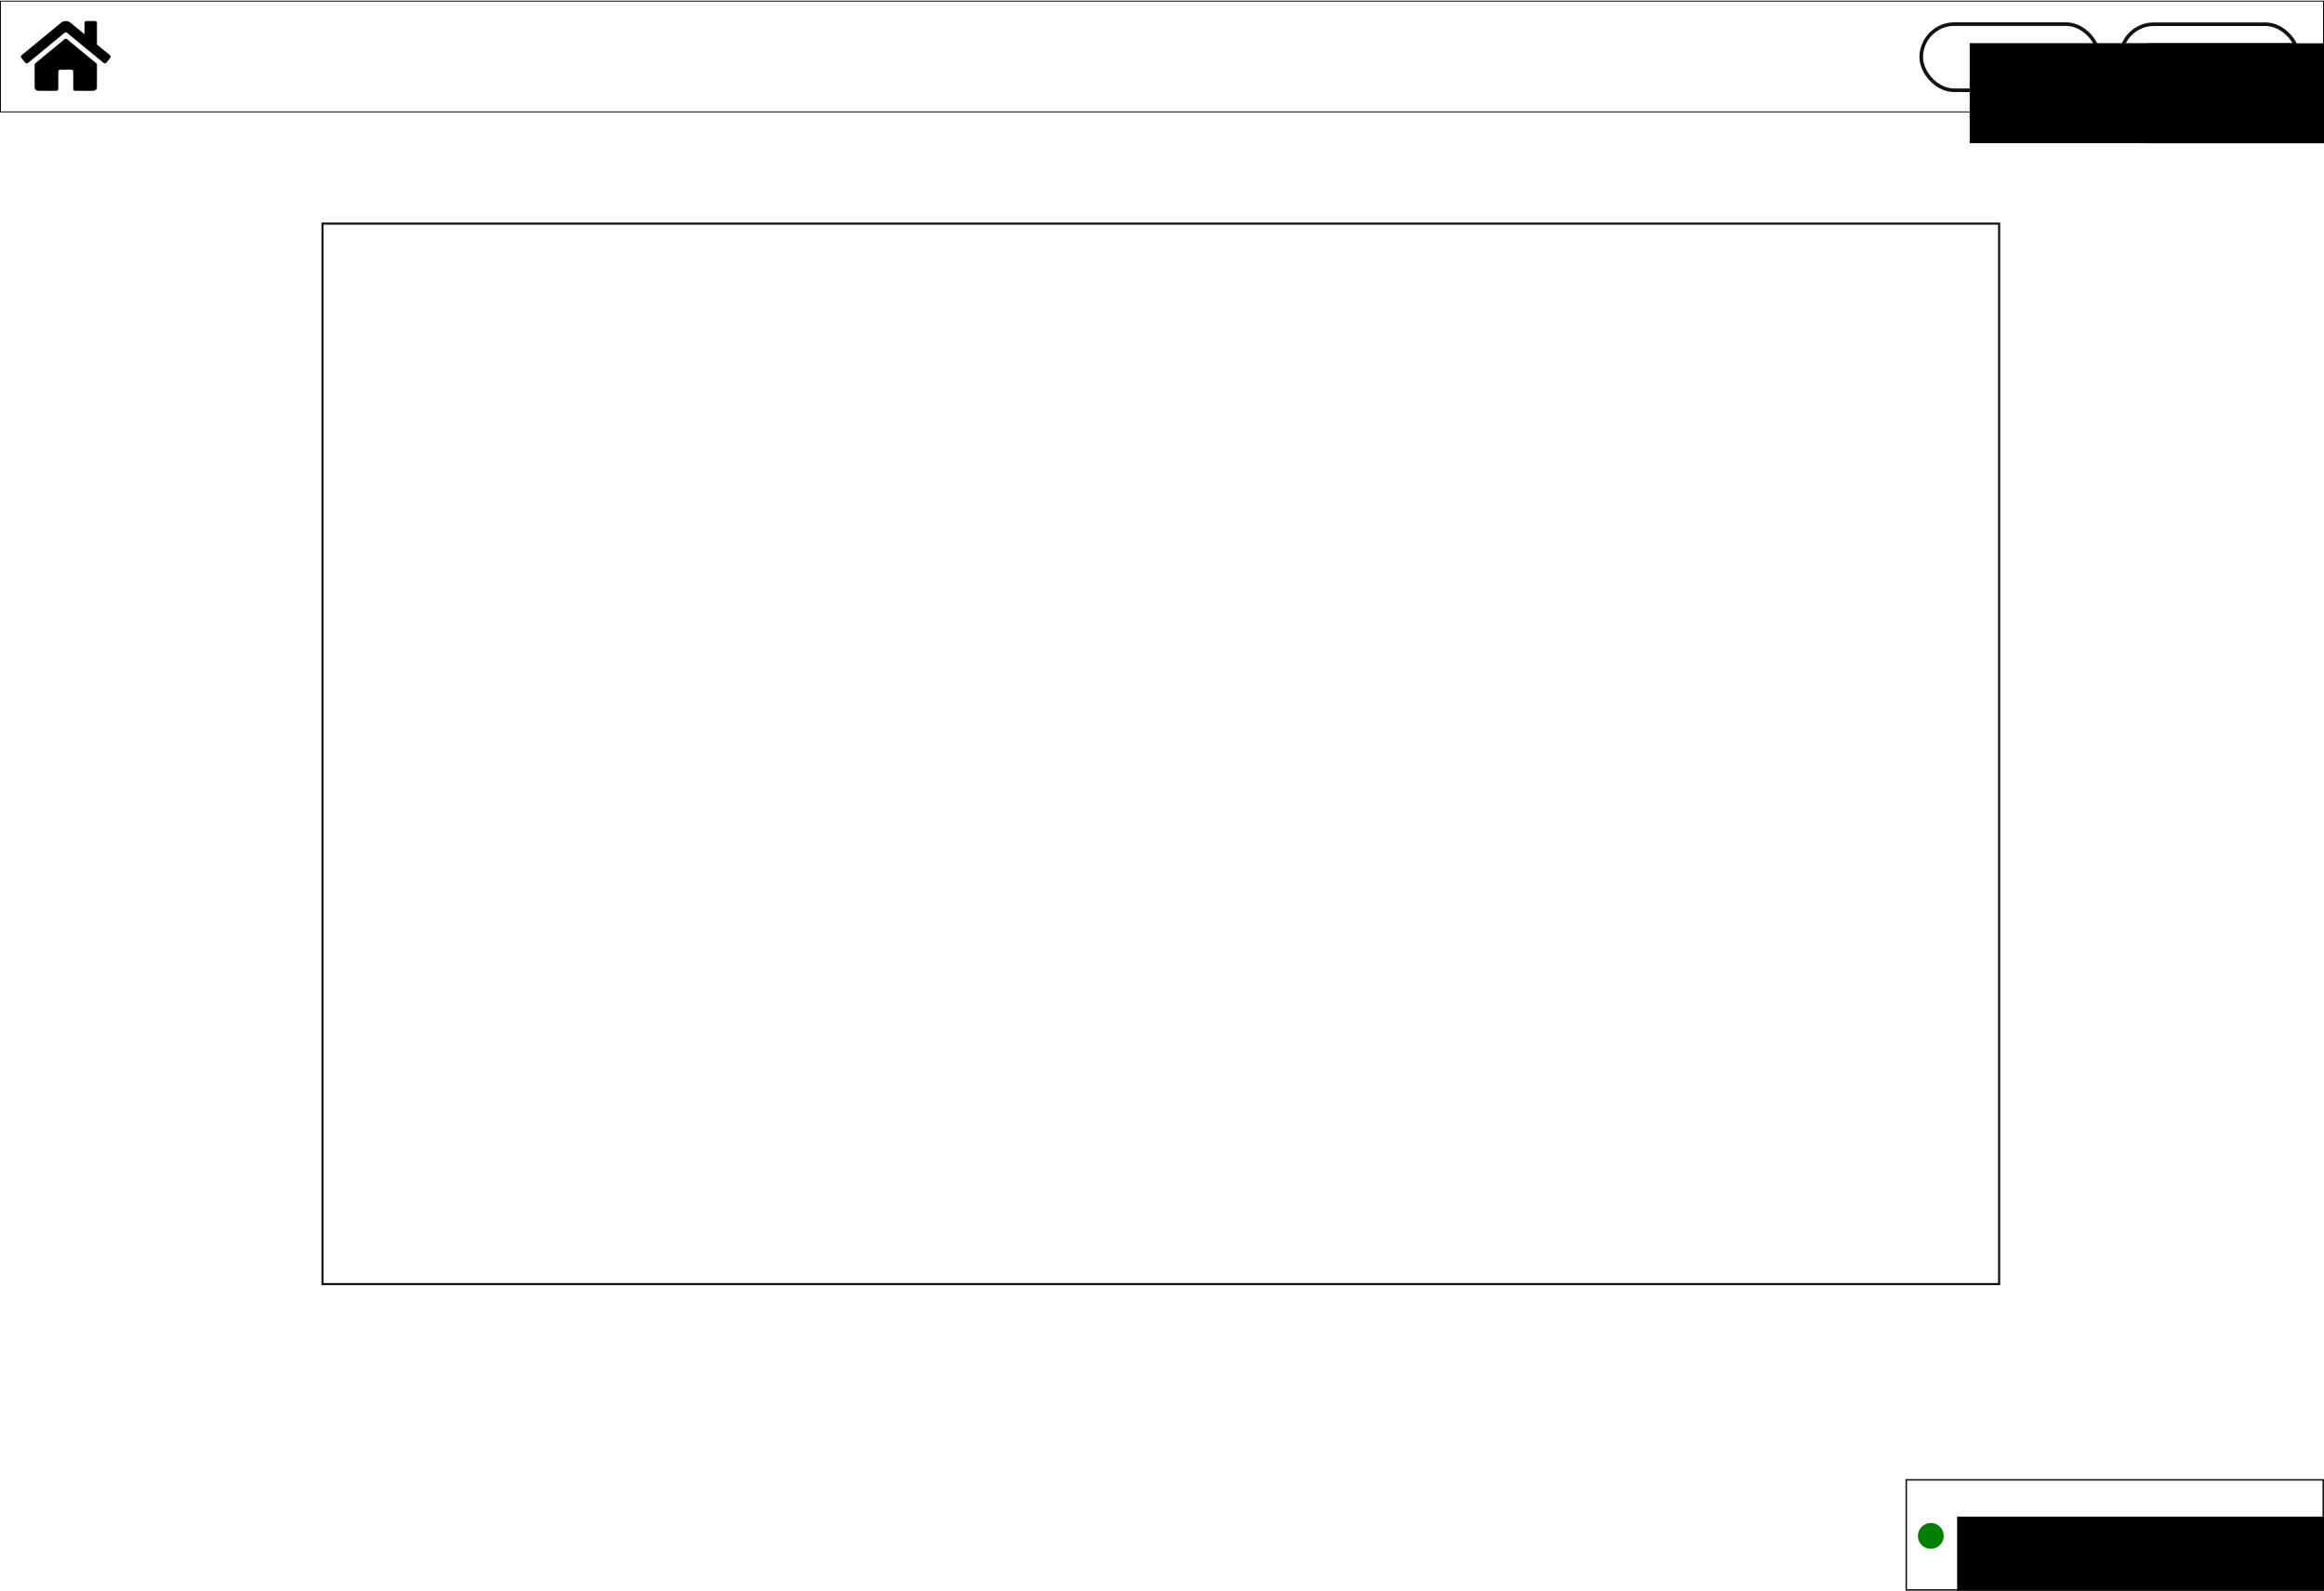 <?xml version="1.0" encoding="UTF-8" standalone="no"?>
<!-- Created with Inkscape (http://www.inkscape.org/) -->

<svg
   xmlns:dc="http://purl.org/dc/elements/1.1/"
   xmlns:cc="http://creativecommons.org/ns#"
   xmlns:rdf="http://www.w3.org/1999/02/22-rdf-syntax-ns#"
   xmlns:svg="http://www.w3.org/2000/svg"
   xmlns="http://www.w3.org/2000/svg"
   xmlns:sodipodi="http://sodipodi.sourceforge.net/DTD/sodipodi-0.dtd"
   xmlns:inkscape="http://www.inkscape.org/namespaces/inkscape"
   width="1666"
   height="1140"
   viewBox="0 0 440.79 301.621"
   version="1.1"
   id="svg8"
   inkscape:version="0.92.3 (2405546, 2018-03-11)"
   sodipodi:docname="drawing.svg">
  <defs
     id="defs2" />
  <sodipodi:namedview
     id="base"
     pagecolor="#ffffff"
     bordercolor="#666666"
     borderopacity="1.0"
     inkscape:pageopacity="0.0"
     inkscape:pageshadow="2"
     inkscape:zoom="0.98553538"
     inkscape:cx="422.00874"
     inkscape:cy="724.1615"
     inkscape:document-units="px"
     inkscape:current-layer="layer7"
     showgrid="true"
     inkscape:window-width="3840"
     inkscape:window-height="2019"
     inkscape:window-x="-14"
     inkscape:window-y="-14"
     inkscape:window-maximized="1"
     units="px"
     scale-x="0.265"
     borderlayer="false"
     showborder="true"
     inkscape:pagecheckerboard="false">
    <inkscape:grid
       type="xygrid"
       id="grid897" />
  </sodipodi:namedview>
  <g
     inkscape:label="User"
     inkscape:groupmode="layer"
     id="layer1"
     transform="translate(0,4.625)"
     style="display:inline">
    <path
       id="path18"
       d="m -228.303,-746.368 v 37.914 c 0,3.519 -2.831,6.35 -6.35,6.35 h -30.691 c -1.746,0 -3.175,-1.429 -3.175,-3.175 v -29.633 c 0,-1.746 -1.429,-3.175 -3.175,-3.175 h -19.05 c -1.746,0 -3.175,1.429 -3.175,3.175 v 29.633 c 0,1.746 -1.429,3.175 -3.175,3.175 h -30.691 c -3.519,0 -6.35,-2.831 -6.35,-6.35 v -37.914 c 0,-0.952 0.423,-1.852 1.164,-2.461 l 49.741,-40.957 c 1.164,-0.952 2.857,-0.952 4.048,0 l 49.741,40.957 c 0.714,0.609 1.138,1.508 1.138,2.461 z m 22.119,-16.113 -22.119,-18.23 v -36.644 c 0,-1.746 -1.429,-3.175 -3.175,-3.175 h -14.816 c -1.746,0 -3.175,1.429 -3.175,3.175 v 19.209 l -23.68,-19.5 c -4.683,-3.863 -11.456,-3.863 -16.139,0 l -66.965,55.165 c -1.349,1.111 -1.535,3.122 -0.423,4.471 l 6.747,8.202 c 1.111,1.349 3.122,1.535 4.471,0.423 l 62.229,-51.249 c 1.164,-0.952 2.857,-0.952 4.048,0 l 62.229,51.249 c 1.349,1.111 3.36,0.926 4.471,-0.423 l 6.747,-8.202 c 1.111,-1.376 0.9,-3.36 -0.45,-4.471 z"
       inkscape:connector-curvature="0"
       style="stroke-width:0.265" />
    <path
       id="path45"
       d="m -515.68,-537.766 -5.874,-5.874 c -2.487,-2.487 -2.487,-6.509 0,-8.969 l 51.408,-51.434 c 2.487,-2.487 6.509,-2.487 8.969,0 l 51.408,51.408 c 2.487,2.487 2.487,6.509 0,8.969 l -5.874,5.874 c -2.514,2.514 -6.614,2.461 -9.075,-0.106 l -30.347,-31.855 v 76.04 c 0,3.519 -2.831,6.35 -6.35,6.35 h -8.467 c -3.519,0 -6.35,-2.831 -6.35,-6.35 v -76.04 l -30.374,31.882 c -2.461,2.593 -6.562,2.646 -9.075,0.106 z"
       inkscape:connector-curvature="0"
       style="stroke-width:0.265" />
    <path
       id="path66"
       d="m -633.668,-672.435 -44.449,44.449 c -3.969,3.969 -10.848,1.191 -10.848,-4.498 v -25.4 h -35.983 c -3.519,0 -6.35,-2.831 -6.35,-6.35 v -25.4 c 0,-3.519 2.831,-6.35 6.35,-6.35 h 35.983 v -25.4 c 0,-5.662 6.853,-8.467 10.848,-4.498 l 44.449,44.449 c 2.461,2.487 2.461,6.509 0,8.996 z m -80.697,43.127 v -10.583 c 0,-1.746 -1.429,-3.175 -3.175,-3.175 h -22.225 c -4.683,0 -8.467,-3.784 -8.467,-8.467 v -50.799 c 0,-4.683 3.783,-8.467 8.467,-8.467 h 22.225 c 1.746,0 3.175,-1.429 3.175,-3.175 v -10.583 c 0,-1.746 -1.429,-3.175 -3.175,-3.175 h -22.225 c -14.023,0 -25.4,11.377 -25.4,25.4 v 50.799 c 0,14.023 11.377,25.4 25.4,25.4 h 22.225 c 1.746,0 3.175,-1.429 3.175,-3.175 z"
       inkscape:connector-curvature="0"
       style="stroke-width:0.265" />
    <path
       id="path97"
       d="m 90.713,-820.444 h -22.225 c -1.746,0 -3.175,-1.429 -3.175,-3.175 v -10.583 c 0,-1.746 1.429,-3.175 3.175,-3.175 h 22.225 c 4.683,0 8.467,-3.783 8.467,-8.467 v -50.799 c 0,-4.683 -3.784,-8.467 -8.467,-8.467 h -22.225 c -1.746,0 -3.175,-1.429 -3.175,-3.175 v -10.583 c 0,-1.746 1.429,-3.175 3.175,-3.175 h 22.225 c 14.023,0 25.4,11.377 25.4,25.4 v 50.799 c 0,14.023 -11.377,25.4 -25.4,25.4 z m -12.435,-53.181 -44.45,-44.449 c -3.969,-3.969 -10.848,-1.191 -10.848,4.498 v 25.4 h -35.983 c -3.519,0 -6.35,2.831 -6.35,6.35 v 25.4 c 0,3.519 2.831,6.35 6.35,6.35 h 35.983 v 25.4 c 0,5.688 6.879,8.467 10.848,4.498 l 44.45,-44.449 c 2.461,-2.487 2.461,-6.509 0,-8.996 z"
       inkscape:connector-curvature="0"
       style="stroke-width:0.265" />
    <path
       inkscape:connector-curvature="0"
       style="display:inline;stroke-width:0.266"
       d="m -520.168,-931.855 c -1.643,0 -3.289,0.622 -4.547,1.865 l -52.011,52.788 c -2.062,2.017 -2.062,5.313 0,7.351 l 4.871,4.815 c 1.542,1.54 3.804,1.914 5.704,1.145 l 41.476,-39.961 c 2.528,-2.498 6.614,-2.498 9.115,0 l 40.203,38.714 c 2.106,0.84 4.613,0.427 6.322,-1.263 l 5.407,-5.344 c 2.273,-2.247 2.329,-5.917 0,-8.16 l -52.011,-50.085 c -1.245,-1.244 -2.884,-1.865 -4.527,-1.865 z m -10.692,61.114 -0.013,0.013 v 49.745 c 0,0.129 0.005,0.256 0.013,0.383 z"
       id="path181" />
    <g
       inkscape:groupmode="layer"
       id="layer3"
       inkscape:label="User_open"
       style="display:none">
      <rect
         style="display:inline;opacity:1;fill:none;fill-opacity:1;stroke:#000001;stroke-width:0.265;stroke-linejoin:miter;stroke-miterlimit:4;stroke-dasharray:none;stroke-opacity:0.93"
         id="rect914-8"
         width="68.791"
         height="58.208"
         x="-121.707"
         y="32.416" />
      <rect
         style="display:inline;opacity:1;fill:none;fill-opacity:1;stroke:#000001;stroke-width:0.283;stroke-linejoin:miter;stroke-miterlimit:4;stroke-dasharray:none;stroke-opacity:0.93"
         id="rect900-9"
         width="79.091"
         height="20.883"
         x="361.945"
         y="254.946" />
      <circle
         style="display:inline;opacity:1;fill:#008000;fill-opacity:1;stroke:#000001;stroke-width:0;stroke-linejoin:miter;stroke-miterlimit:4;stroke-dasharray:none;stroke-opacity:0.93"
         id="path902-3"
         cx="366.602"
         cy="265.578"
         r="2.45" />
      <flowRoot
         xml:space="preserve"
         id="flowRoot904-8"
         style="font-style:normal;font-weight:normal;font-size:15px;line-height:125%;font-family:sans-serif;letter-spacing:0px;word-spacing:0px;display:inline;fill:#000000;fill-opacity:1;stroke:none;stroke-width:1px;stroke-linecap:butt;stroke-linejoin:miter;stroke-opacity:1"
         transform="matrix(0.443,0,0,0.443,-266.326,-216.501)"><flowRegion
           id="flowRegion906-0"><rect
             id="rect908-7"
             width="200"
             height="40"
             x="1440"
             y="1080" /></flowRegion><flowPara
           id="flowPara910-7">User_long_name123</flowPara></flowRoot>      <rect
         style="display:inline;opacity:1;fill:none;fill-opacity:1;stroke:#000001;stroke-width:0.283;stroke-linejoin:miter;stroke-miterlimit:4;stroke-dasharray:none;stroke-opacity:0.93"
         id="rect900-9-7"
         width="79.091"
         height="20.883"
         x="361.779"
         y="233.845" />
      <circle
         style="display:inline;opacity:1;fill:#008000;fill-opacity:1;stroke:#000001;stroke-width:0;stroke-linejoin:miter;stroke-miterlimit:4;stroke-dasharray:none;stroke-opacity:0.93"
         id="path902-3-0"
         cx="366.435"
         cy="244.477"
         r="2.45" />
      <flowRoot
         xml:space="preserve"
         id="flowRoot904-8-5"
         style="font-style:normal;font-weight:normal;font-size:15px;line-height:125%;font-family:sans-serif;letter-spacing:0px;word-spacing:0px;display:inline;fill:#000000;fill-opacity:1;stroke:none;stroke-width:1px;stroke-linecap:butt;stroke-linejoin:miter;stroke-opacity:1"
         transform="matrix(0.443,0,0,0.443,-266.492,-237.603)"><flowRegion
           id="flowRegion906-0-6"><rect
             id="rect908-7-8"
             width="200"
             height="40"
             x="1440"
             y="1080" /></flowRegion><flowPara
           id="flowPara910-7-5">User_long_name123</flowPara></flowRoot>      <rect
         style="display:inline;opacity:1;fill:none;fill-opacity:1;stroke:#000001;stroke-width:0.283;stroke-linejoin:miter;stroke-miterlimit:4;stroke-dasharray:none;stroke-opacity:0.93"
         id="rect900-9-7-5"
         width="79.091"
         height="20.883"
         x="361.715"
         y="212.948" />
      <circle
         style="display:inline;opacity:1;fill:#008000;fill-opacity:1;stroke:#000001;stroke-width:0;stroke-linejoin:miter;stroke-miterlimit:4;stroke-dasharray:none;stroke-opacity:0.93"
         id="path902-3-0-5"
         cx="366.371"
         cy="223.579"
         r="2.45" />
      <flowRoot
         xml:space="preserve"
         id="flowRoot904-8-5-5"
         style="font-style:normal;font-weight:normal;font-size:15px;line-height:125%;font-family:sans-serif;letter-spacing:0px;word-spacing:0px;display:inline;fill:#000000;fill-opacity:1;stroke:none;stroke-width:1px;stroke-linecap:butt;stroke-linejoin:miter;stroke-opacity:1"
         transform="matrix(0.443,0,0,0.443,-266.556,-258.5)"><flowRegion
           id="flowRegion906-0-6-2"><rect
             id="rect908-7-8-0"
             width="200"
             height="40"
             x="1440"
             y="1080" /></flowRegion><flowPara
           id="flowPara910-7-5-1">User_long_name123</flowPara></flowRoot>      <flowRoot
         xml:space="preserve"
         id="flowRoot1226"
         style="font-style:normal;font-weight:normal;font-size:15px;line-height:125%;font-family:sans-serif;letter-spacing:0px;word-spacing:0px;fill:#000000;fill-opacity:1;stroke:none;stroke-width:1px;stroke-linecap:butt;stroke-linejoin:miter;stroke-opacity:1"
         transform="matrix(0.265,0,0,0.265,-0.949,-2.252)"><flowRegion
           id="flowRegion1228"><rect
             id="rect1230"
             width="270"
             height="30"
             x="1375"
             y="790" /></flowRegion><flowPara
           id="flowPara1232"
           style="font-size:26.667px">Friends online:</flowPara></flowRoot>    </g>
    <g
       inkscape:groupmode="layer"
       id="layer5"
       inkscape:label="Main"
       style="display:inline">
      <g
         inkscape:groupmode="layer"
         id="layer6"
         inkscape:label="Select_user"
         style="display:none"
         sodipodi:insensitive="true">
        <rect
           style="display:inline;opacity:1;fill:none;fill-opacity:1;stroke:#000001;stroke-width:0.402;stroke-linejoin:miter;stroke-miterlimit:4;stroke-dasharray:none;stroke-opacity:0.93"
           id="rect912-7"
           width="318.004"
           height="201.081"
           x="61.404"
           y="37.708" />
        <flowRoot
           xml:space="preserve"
           id="flowRoot1012-3"
           style="font-style:normal;font-weight:normal;font-size:15px;line-height:125%;font-family:sans-serif;letter-spacing:0px;word-spacing:0px;display:inline;fill:#000000;fill-opacity:1;stroke:none;stroke-width:1px;stroke-linecap:butt;stroke-linejoin:miter;stroke-opacity:1"
           transform="matrix(0.265,0,0,0.265,16.111,-1.403)"><flowRegion
             id="flowRegion1014-3"><rect
               id="rect1016-5"
               width="620"
               height="60"
               x="480"
               y="100" /></flowRegion><flowPara
             id="flowPara1018-2"
             style="font-size:60px">Select your Enemy</flowPara></flowRoot>        <flowRoot
           xml:space="preserve"
           id="flowRoot3945"
           style="font-style:normal;font-weight:normal;font-size:40px;line-height:1.25;font-family:sans-serif;letter-spacing:0px;word-spacing:0px;fill:#000000;fill-opacity:1;stroke:none"
           transform="matrix(0.265,0,0,0.265,11.343,1.952)"><flowRegion
             id="flowRegion3947"><rect
               id="rect3949"
               width="595"
               height="120"
               x="520"
               y="930" /></flowRegion><flowPara
             id="flowPara3951">Challenge selected Enemy</flowPara></flowRoot>        <rect
           style="display:inline;opacity:1;fill:none;fill-opacity:1;stroke:#000001;stroke-width:0.941;stroke-linejoin:miter;stroke-miterlimit:4;stroke-dasharray:none;stroke-opacity:0.93"
           id="rect859-4-5"
           width="46.683"
           height="17.376"
           x="190.978"
           y="264.963"
           ry="2.646" />
        <flowRoot
           xml:space="preserve"
           id="flowRoot1043-7"
           style="font-style:normal;font-weight:normal;font-size:15px;line-height:125%;font-family:sans-serif;letter-spacing:0px;word-spacing:0px;display:inline;fill:#000000;fill-opacity:1;stroke:none;stroke-width:1px;stroke-linecap:butt;stroke-linejoin:miter;stroke-opacity:1"
           transform="matrix(0.265,0,0,0.265,-8.974,-3.163)"><flowRegion
             id="flowRegion1045-5"><rect
               id="rect1047-3"
               width="340"
               height="140"
               x="780"
               y="1040" /></flowRegion><flowPara
             id="flowPara1049-5"
             style="font-size:33.333px">Go</flowPara></flowRoot>        <path
           id="path45-5-4-5"
           d="m 222.247,270.538 0.401,-0.352 c 0.17,-0.149 0.444,-0.149 0.612,0 l 3.512,3.079 c 0.17,0.149 0.17,0.39 0,0.537 l -3.51,3.079 c -0.17,0.149 -0.444,0.149 -0.612,0 l -0.401,-0.352 c -0.172,-0.151 -0.168,-0.396 0.008,-0.543 l 2.175,-1.817 h -5.192 c -0.24,0 -0.434,-0.17 -0.434,-0.38 v -0.507 c 0,-0.211 0.193,-0.38 0.434,-0.38 h 5.192 l -2.177,-1.819 c -0.177,-0.147 -0.181,-0.393 -0.008,-0.543 z"
           inkscape:connector-curvature="0"
           style="display:inline;stroke-width:0.017" />
        <flowRoot
           xml:space="preserve"
           id="flowRoot3945-9"
           style="font-style:normal;font-weight:normal;font-size:40px;line-height:1.25;font-family:sans-serif;letter-spacing:0px;word-spacing:0px;display:inline;fill:#000000;fill-opacity:1;stroke:none"
           transform="matrix(0.265,0,0,0.265,45.822,-197.786)"><flowRegion
             id="flowRegion3947-8"><rect
               id="rect3949-8"
               width="595"
               height="120"
               x="520"
               y="930" /></flowRegion><flowPara
             id="flowPara3951-1">Habakuk0815</flowPara></flowRoot>        <rect
           id="rect4844"
           width="318.139"
           height="31.672"
           x="61.326"
           y="37.708"
           style="fill:#000000;fill-opacity:0.297;stroke:#000000;stroke-width:0.289;stroke-opacity:1" />
        <flowRoot
           xml:space="preserve"
           id="flowRoot3945-9-3"
           style="font-style:normal;font-weight:normal;font-size:40px;line-height:1.25;font-family:sans-serif;letter-spacing:0px;word-spacing:0px;display:inline;fill:#000000;fill-opacity:1;stroke:none"
           transform="matrix(0.265,0,0,0.265,29.813,-166.976)"><flowRegion
             id="flowRegion3947-8-1"><rect
               id="rect3949-8-0"
               width="595"
               height="120"
               x="520"
               y="930" /></flowRegion><flowPara
             id="flowPara3951-1-3">User_long_name123</flowPara></flowRoot>        <rect
           id="rect4844-7"
           width="318.139"
           height="31.672"
           x="61.558"
           y="69.592"
           style="display:inline;fill:none;stroke:#000000;stroke-width:0.289;stroke-opacity:1" />
        <flowRoot
           xml:space="preserve"
           id="flowRoot3945-9-3-8"
           style="font-style:normal;font-weight:normal;font-size:40px;line-height:1.25;font-family:sans-serif;letter-spacing:0px;word-spacing:0px;display:inline;fill:#000000;fill-opacity:1;stroke:none"
           transform="matrix(0.265,0,0,0.265,29.618,-135.346)"><flowRegion
             id="flowRegion3947-8-1-8"><rect
               id="rect3949-8-0-5"
               width="595"
               height="120"
               x="520"
               y="930" /></flowRegion><flowPara
             id="flowPara3951-1-3-3">User_long_name123</flowPara></flowRoot>        <rect
           id="rect4844-7-7"
           width="318.139"
           height="31.672"
           x="61.364"
           y="101.221"
           style="display:inline;fill:none;stroke:#000000;stroke-width:0.289;stroke-opacity:1" />
        <flowRoot
           xml:space="preserve"
           id="flowRoot3945-9-3-8-0"
           style="font-style:normal;font-weight:normal;font-size:40px;line-height:1.25;font-family:sans-serif;letter-spacing:0px;word-spacing:0px;display:inline;fill:#000000;fill-opacity:1;stroke:none"
           transform="matrix(0.265,0,0,0.265,29.737,-103.904)"><flowRegion
             id="flowRegion3947-8-1-8-5"><rect
               id="rect3949-8-0-5-8"
               width="595"
               height="120"
               x="520"
               y="930" /></flowRegion><flowPara
             id="flowPara3951-1-3-3-0">User_long_name123</flowPara></flowRoot>        <rect
           id="rect4844-7-7-6"
           width="318.139"
           height="31.672"
           x="61.482"
           y="132.664"
           style="display:inline;fill:none;stroke:#000000;stroke-width:0.289;stroke-opacity:1" />
        <flowRoot
           xml:space="preserve"
           id="flowRoot3945-9-3-8-0-3"
           style="font-style:normal;font-weight:normal;font-size:40px;line-height:1.25;font-family:sans-serif;letter-spacing:0px;word-spacing:0px;display:inline;fill:#000000;fill-opacity:1;stroke:none"
           transform="matrix(0.265,0,0,0.265,29.489,-71.847)"><flowRegion
             id="flowRegion3947-8-1-8-5-5"><rect
               id="rect3949-8-0-5-8-2"
               width="595"
               height="120"
               x="520"
               y="930" /></flowRegion><flowPara
             id="flowPara3951-1-3-3-0-6">User_long_name123</flowPara></flowRoot>        <rect
           id="rect4844-7-7-6-9"
           width="318.139"
           height="31.672"
           x="61.235"
           y="164.721"
           style="display:inline;fill:none;stroke:#000000;stroke-width:0.289;stroke-opacity:1" />
        <flowRoot
           xml:space="preserve"
           id="flowRoot3945-9-3-8-0-3-9"
           style="font-style:normal;font-weight:normal;font-size:40px;line-height:1.25;font-family:sans-serif;letter-spacing:0px;word-spacing:0px;display:inline;fill:#000000;fill-opacity:1;stroke:none"
           transform="matrix(0.265,0,0,0.265,29.628,-40.516)"><flowRegion
             id="flowRegion3947-8-1-8-5-5-6"><rect
               id="rect3949-8-0-5-8-2-9"
               width="595"
               height="120"
               x="520"
               y="930" /></flowRegion><flowPara
             id="flowPara3951-1-3-3-0-6-4">User_long_name123</flowPara></flowRoot>        <rect
           id="rect4844-7-7-6-9-9"
           width="318.139"
           height="31.672"
           x="61.373"
           y="196.051"
           style="display:inline;fill:none;stroke:#000000;stroke-width:0.289;stroke-opacity:1" />
      </g>
      <g
         inkscape:groupmode="layer"
         id="layer4"
         inkscape:label="Select_game"
         style="display:none"
         transform="translate(0,-4.625)"
         sodipodi:insensitive="true">
        <rect
           style="display:inline;opacity:1;fill:none;fill-opacity:1;stroke:#000001;stroke-width:0.941;stroke-linejoin:miter;stroke-miterlimit:4;stroke-dasharray:none;stroke-opacity:0.93"
           id="rect859-4"
           width="46.683"
           height="17.376"
           x="196.73"
           y="269.872"
           ry="2.646" />
        <flowRoot
           xml:space="preserve"
           id="flowRoot1035"
           style="font-style:normal;font-weight:normal;font-size:15px;line-height:125%;font-family:sans-serif;letter-spacing:0px;word-spacing:0px;display:inline;fill:#000000;fill-opacity:1;stroke:none;stroke-width:1px;stroke-linecap:butt;stroke-linejoin:miter;stroke-opacity:1"
           transform="matrix(0.265,0,0,0.265,-26.197,-7.973)"><flowRegion
             id="flowRegion1037"><rect
               id="rect1039"
               width="820"
               height="340"
               x="600"
               y="1000" /></flowRegion><flowPara
             id="flowPara1041"
             style="font-size:40px">Select your player in the next Step:</flowPara></flowRoot>        <flowRoot
           xml:space="preserve"
           id="flowRoot1043"
           style="font-style:normal;font-weight:normal;font-size:15px;line-height:125%;font-family:sans-serif;letter-spacing:0px;word-spacing:0px;display:inline;fill:#000000;fill-opacity:1;stroke:none;stroke-width:1px;stroke-linecap:butt;stroke-linejoin:miter;stroke-opacity:1"
           transform="matrix(0.265,0,0,0.265,-3.222,1.745)"><flowRegion
             id="flowRegion1045"><rect
               id="rect1047"
               width="340"
               height="140"
               x="780"
               y="1040" /></flowRegion><flowPara
             id="flowPara1049"
             style="font-size:33.333px">Go</flowPara></flowRoot>        <rect
           transform="translate(0,4.625)"
           style="display:inline;opacity:1;fill:none;fill-opacity:1;stroke:#000001;stroke-width:0.402;stroke-linejoin:miter;stroke-miterlimit:4;stroke-dasharray:none;stroke-opacity:0.93"
           id="rect912"
           width="318.004"
           height="201.081"
           x="61.383"
           y="37.708" />
        <g
           transform="translate(0,4.625)"
           style="display:inline"
           id="g938">
          <rect
             y="48.291"
             x="79.374"
             height="58.208"
             width="68.791"
             id="rect914"
             style="opacity:1;fill:none;fill-opacity:1;stroke:#000001;stroke-width:0.265;stroke-linejoin:miter;stroke-miterlimit:4;stroke-dasharray:none;stroke-opacity:0.93" />
          <path
             inkscape:connector-curvature="0"
             id="path931"
             d="M 148.165,106.499 C 79.374,48.291 79.374,48.291 79.374,48.291 v 0 0"
             style="fill:none;fill-rule:evenodd;stroke:#000000;stroke-width:0.265px;stroke-linecap:butt;stroke-linejoin:miter;stroke-opacity:1" />
          <path
             inkscape:connector-curvature="0"
             id="path933"
             d="M 79.374,106.499 148.165,48.291"
             style="fill:none;fill-rule:evenodd;stroke:#000000;stroke-width:0.265px;stroke-linecap:butt;stroke-linejoin:miter;stroke-opacity:1" />
        </g>
        <g
           transform="translate(89.957,4.625)"
           style="display:inline;stroke-width:0.265;stroke-miterlimit:4;stroke-dasharray:none"
           id="g938-8">
          <rect
             y="48.291"
             x="79.374"
             height="58.208"
             width="68.791"
             id="rect914-0"
             style="opacity:1;fill:none;fill-opacity:1;stroke:#000001;stroke-width:0.265;stroke-linejoin:miter;stroke-miterlimit:4;stroke-dasharray:none;stroke-opacity:0.93" />
          <path
             inkscape:connector-curvature="0"
             id="path931-3"
             d="M 148.165,106.499 C 79.374,48.291 79.374,48.291 79.374,48.291 v 0 0"
             style="fill:none;fill-rule:evenodd;stroke:#000000;stroke-width:0.265;stroke-linecap:butt;stroke-linejoin:miter;stroke-miterlimit:4;stroke-dasharray:none;stroke-opacity:1" />
          <path
             inkscape:connector-curvature="0"
             id="path933-1"
             d="M 79.374,106.499 148.165,48.291"
             style="fill:none;fill-rule:evenodd;stroke:#000000;stroke-width:0.265;stroke-linecap:butt;stroke-linejoin:miter;stroke-miterlimit:4;stroke-dasharray:none;stroke-opacity:1" />
        </g>
        <g
           transform="translate(179.914,4.625)"
           style="display:inline;stroke-width:0.265;stroke-miterlimit:4;stroke-dasharray:none"
           id="g938-8-2">
          <rect
             y="48.291"
             x="79.374"
             height="58.208"
             width="68.791"
             id="rect914-0-6"
             style="opacity:1;fill:none;fill-opacity:1;stroke:#000001;stroke-width:0.265;stroke-linejoin:miter;stroke-miterlimit:4;stroke-dasharray:none;stroke-opacity:0.93" />
          <path
             inkscape:connector-curvature="0"
             id="path931-3-7"
             d="M 148.165,106.499 C 79.374,48.291 79.374,48.291 79.374,48.291 v 0 0"
             style="fill:none;fill-rule:evenodd;stroke:#000000;stroke-width:0.265;stroke-linecap:butt;stroke-linejoin:miter;stroke-miterlimit:4;stroke-dasharray:none;stroke-opacity:1" />
          <path
             inkscape:connector-curvature="0"
             id="path933-1-4"
             d="M 79.374,106.499 148.165,48.291"
             style="fill:none;fill-rule:evenodd;stroke:#000000;stroke-width:0.265;stroke-linecap:butt;stroke-linejoin:miter;stroke-miterlimit:4;stroke-dasharray:none;stroke-opacity:1" />
        </g>
        <g
           transform="translate(0,78.707)"
           style="display:inline;stroke-width:0.265;stroke-miterlimit:4;stroke-dasharray:none"
           id="g938-8-2-5">
          <rect
             y="48.291"
             x="79.374"
             height="58.208"
             width="68.791"
             id="rect914-0-6-9"
             style="opacity:1;fill:none;fill-opacity:1;stroke:#000001;stroke-width:0.265;stroke-linejoin:miter;stroke-miterlimit:4;stroke-dasharray:none;stroke-opacity:0.93" />
          <path
             inkscape:connector-curvature="0"
             id="path931-3-7-6"
             d="M 148.165,106.499 C 79.374,48.291 79.374,48.291 79.374,48.291 v 0 0"
             style="fill:none;fill-rule:evenodd;stroke:#000000;stroke-width:0.265;stroke-linecap:butt;stroke-linejoin:miter;stroke-miterlimit:4;stroke-dasharray:none;stroke-opacity:1" />
          <path
             inkscape:connector-curvature="0"
             id="path933-1-4-1"
             d="M 79.374,106.499 148.165,48.291"
             style="fill:none;fill-rule:evenodd;stroke:#000000;stroke-width:0.265;stroke-linecap:butt;stroke-linejoin:miter;stroke-miterlimit:4;stroke-dasharray:none;stroke-opacity:1" />
        </g>
        <flowRoot
           xml:space="preserve"
           id="flowRoot1012"
           style="font-style:normal;font-weight:normal;font-size:15px;line-height:125%;font-family:sans-serif;letter-spacing:0px;word-spacing:0px;display:inline;fill:#000000;fill-opacity:1;stroke:none;stroke-width:1px;stroke-linecap:butt;stroke-linejoin:miter;stroke-opacity:1"
           transform="matrix(0.265,0,0,0.265,34.632,3.222)"><flowRegion
             id="flowRegion1014"><rect
               id="rect1016"
               width="620"
               height="60"
               x="480"
               y="100" /></flowRegion><flowPara
             id="flowPara1018"
             style="font-size:60px">Select your game</flowPara></flowRoot>        <path
           transform="translate(0,4.625)"
           id="path45-5-4"
           d="m 228,270.822 0.401,-0.352 c 0.17,-0.149 0.444,-0.149 0.612,0 l 3.512,3.079 c 0.17,0.149 0.17,0.39 0,0.537 l -3.51,3.079 c -0.17,0.149 -0.444,0.149 -0.612,0 l -0.401,-0.352 c -0.172,-0.151 -0.168,-0.396 0.008,-0.543 l 2.175,-1.817 h -5.192 c -0.24,0 -0.434,-0.17 -0.434,-0.38 v -0.507 c 0,-0.211 0.193,-0.38 0.434,-0.38 h 5.192 l -2.177,-1.819 c -0.177,-0.147 -0.181,-0.393 -0.008,-0.543 z"
           inkscape:connector-curvature="0"
           style="display:inline;stroke-width:0.017" />
      </g>
      <g
         inkscape:groupmode="layer"
         id="layer7"
         inkscape:label="Game"
         style="display:inline">
        <rect
           style="display:inline;opacity:1;fill:none;fill-opacity:1;stroke:#000001;stroke-width:0.402;stroke-linejoin:miter;stroke-miterlimit:4;stroke-dasharray:none;stroke-opacity:0.93"
           id="rect912-7-8"
           width="318.004"
           height="201.081"
           x="61.169"
           y="37.775" />
      </g>
    </g>
    <path
       id="path45-5"
       d="m -252.284,-623.113 5.874,-5.874 c 2.487,-2.487 6.509,-2.487 8.969,0 l 51.434,51.408 c 2.487,2.487 2.487,6.509 0,8.969 l -51.408,51.408 c -2.487,2.487 -6.509,2.487 -8.969,0 l -5.874,-5.874 c -2.514,-2.514 -2.461,-6.614 0.106,-9.075 l 31.855,-30.347 h -76.04 c -3.519,0 -6.35,-2.831 -6.35,-6.35 v -8.467 c 0,-3.519 2.831,-6.35 6.35,-6.35 h 76.04 l -31.882,-30.374 c -2.593,-2.461 -2.646,-6.562 -0.106,-9.075 z"
       inkscape:connector-curvature="0"
       style="display:inline;stroke-width:0.265" />
    <rect
       style="display:inline;opacity:1;fill:none;fill-opacity:1;stroke:#000001;stroke-width:0.283;stroke-linejoin:miter;stroke-miterlimit:4;stroke-dasharray:none;stroke-opacity:0.93"
       id="rect900"
       width="79.091"
       height="20.883"
       x="361.558"
       y="275.971" />
    <circle
       style="display:inline;opacity:1;fill:#008000;fill-opacity:1;stroke:#000001;stroke-width:0;stroke-linejoin:miter;stroke-miterlimit:4;stroke-dasharray:none;stroke-opacity:0.93"
       id="path902"
       cx="366.214"
       cy="286.603"
       r="2.45" />
    <flowRoot
       xml:space="preserve"
       id="flowRoot904"
       style="font-style:normal;font-weight:normal;font-size:15px;line-height:125%;font-family:sans-serif;letter-spacing:0px;word-spacing:0px;display:inline;fill:#000000;fill-opacity:1;stroke:none;stroke-width:1px;stroke-linecap:butt;stroke-linejoin:miter;stroke-opacity:1"
       transform="matrix(0.443,0,0,0.443,-266.714,-195.477)"><flowRegion
         id="flowRegion906"><rect
           id="rect908"
           width="200"
           height="40"
           x="1440"
           y="1080" /></flowRegion><flowPara
         id="flowPara910">User_long_name123</flowPara></flowRoot>  </g>
  <g
     inkscape:groupmode="layer"
     id="layer2"
     inkscape:label="Navigation"
     style="display:inline"
     sodipodi:insensitive="true">
    <path
       transform="translate(0,4.625)"
       id="path18-8"
       d="m 18.388,7.648 v 4.235 c 0,0.393 -0.316,0.709 -0.709,0.709 h -3.428 c -0.195,0 -0.355,-0.16 -0.355,-0.355 V 8.928 c 0,-0.195 -0.16,-0.355 -0.355,-0.355 h -2.128 c -0.195,0 -0.355,0.16 -0.355,0.355 v 3.31 c 0,0.195 -0.16,0.355 -0.355,0.355 H 7.277 c -0.393,0 -0.709,-0.316 -0.709,-0.709 V 7.648 c 0,-0.106 0.047,-0.207 0.13,-0.275 l 5.556,-4.575 c 0.13,-0.106 0.319,-0.106 0.452,0 l 5.556,4.575 c 0.08,0.068 0.127,0.168 0.127,0.275 z m 2.471,-1.8 -2.471,-2.036 v -4.093 c 0,-0.195 -0.16,-0.355 -0.355,-0.355 h -1.655 c -0.195,0 -0.355,0.16 -0.355,0.355 V 1.865 l -2.645,-2.178 c -0.523,-0.431 -1.28,-0.431 -1.803,0 L 4.097,5.849 c -0.151,0.124 -0.171,0.349 -0.047,0.499 l 0.754,0.916 c 0.124,0.151 0.349,0.171 0.499,0.047 l 6.951,-5.724 c 0.13,-0.106 0.319,-0.106 0.452,0 l 6.951,5.724 c 0.151,0.124 0.375,0.103 0.499,-0.047 l 0.754,-0.916 c 0.124,-0.154 0.1,-0.375 -0.05,-0.499 z"
       inkscape:connector-curvature="0"
       style="display:inline;stroke-width:0.03" />
    <rect
       style="opacity:1;fill:none;fill-opacity:1;stroke:#000001;stroke-width:0.68;stroke-linejoin:miter;stroke-miterlimit:4;stroke-dasharray:none;stroke-opacity:0.93"
       id="rect859"
       width="33.716"
       height="12.549"
       x="364.402"
       y="4.57"
       ry="6.275" />
    <flowRoot
       xml:space="preserve"
       id="flowRoot861"
       style="font-style:normal;font-weight:normal;font-size:15px;line-height:125%;font-family:sans-serif;letter-spacing:0px;word-spacing:0px;fill:#000000;fill-opacity:1;stroke:none;stroke-width:1px;stroke-linecap:butt;stroke-linejoin:miter;stroke-opacity:1"
       transform="matrix(0.291,0,0,0.291,75.372,62.849)"><flowRegion
         id="flowRegion863"><rect
           id="rect865"
           width="210.617"
           height="65.155"
           x="1024.8"
           y="-187.846" /></flowRegion><flowPara
         id="flowPara867"
         style="font-size:21.333px">Login</flowPara></flowRoot>    <rect
       style="opacity:1;fill:none;fill-opacity:1;stroke:#000001;stroke-width:0.68;stroke-linejoin:miter;stroke-miterlimit:4;stroke-dasharray:none;stroke-opacity:0.93"
       id="rect859-5"
       width="33.716"
       height="12.549"
       x="402.237"
       y="4.593"
       ry="6.275" />
    <flowRoot
       xml:space="preserve"
       id="flowRoot861-1"
       style="font-style:normal;font-weight:normal;font-size:15px;line-height:125%;font-family:sans-serif;letter-spacing:0px;word-spacing:0px;fill:#000000;fill-opacity:1;stroke:none;stroke-width:1px;stroke-linecap:butt;stroke-linejoin:miter;stroke-opacity:1"
       transform="matrix(0.291,0,0,0.291,109.045,62.872)"><flowRegion
         id="flowRegion863-0"><rect
           id="rect865-4"
           width="210.617"
           height="65.155"
           x="1024.8"
           y="-187.846" /></flowRegion><flowPara
         id="flowPara867-9"
         style="font-size:21.333px">Register</flowPara></flowRoot>    <rect
       transform="translate(0,4.625)"
       style="display:inline;fill:none;fill-opacity:0.479;stroke:#000000;stroke-width:0.169;stroke-linejoin:miter;stroke-miterlimit:4;stroke-dasharray:none;stroke-opacity:1"
       id="rect24"
       width="440.621"
       height="20.998"
       x="0.084"
       y="-4.408" />
  </g>
</svg>
